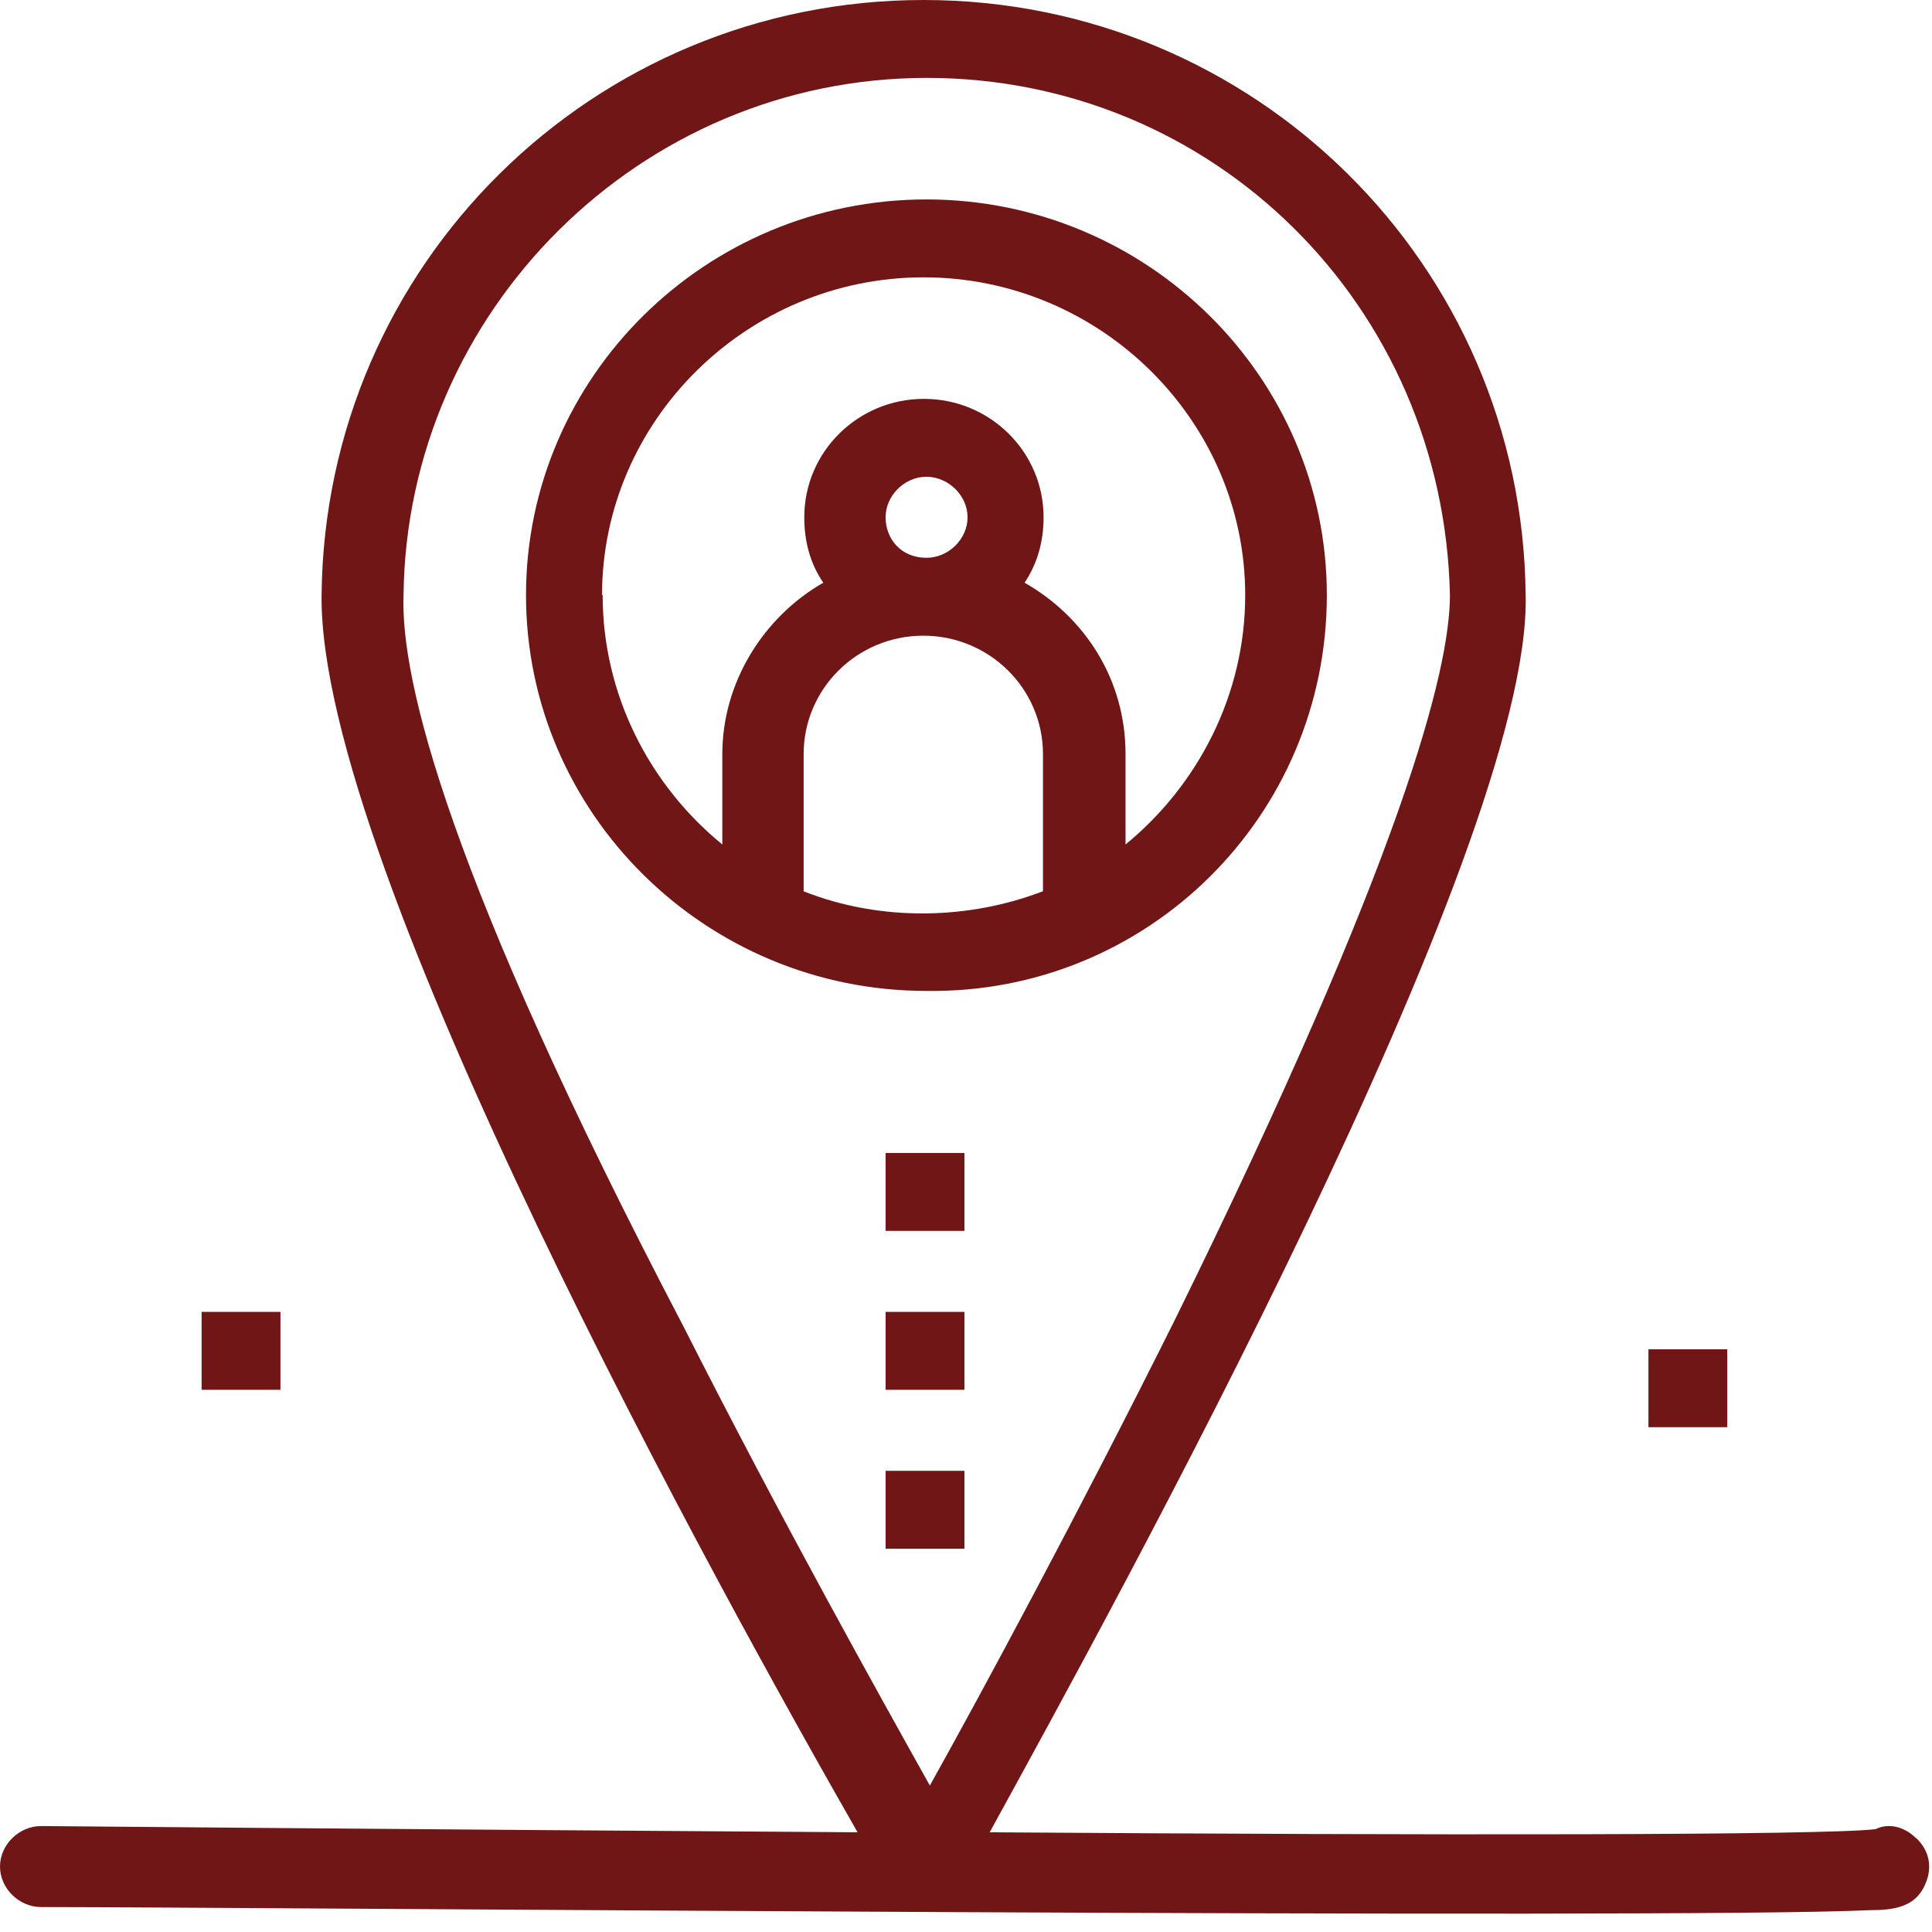 <svg width="62" height="62" viewBox="0 0 62 62" fill="none" xmlns="http://www.w3.org/2000/svg">
<path d="M42.58 19.1C42.58 12.1 36.81 6.4 29.73 6.4C22.65 6.4 16.88 12.1 16.88 19.1C16.88 26.1 22.65 31.8 29.73 31.8C36.81 31.9 42.58 26.2 42.58 19.1ZM25.79 28.6V24.2C25.79 22.1 27.51 20.4 29.63 20.4C31.75 20.4 33.47 22.1 33.47 24.2V28.6C31.14 29.5 28.31 29.6 25.78 28.6H25.79ZM28.42 16.6C28.42 15.9 29.03 15.3 29.73 15.3C30.43 15.3 31.05 15.9 31.05 16.6C31.05 17.3 30.44 17.9 29.73 17.9C28.92 17.9 28.42 17.3 28.42 16.6ZM19.32 19.1C19.32 13.5 23.97 8.9 29.64 8.9C35.31 8.9 39.96 13.5 39.96 19.1C39.96 22.3 38.44 25.2 36.12 27.1V24.2C36.12 21.8 34.81 19.8 32.88 18.7C33.28 18.1 33.49 17.4 33.49 16.6C33.49 14.5 31.77 12.8 29.65 12.8C27.53 12.8 25.81 14.5 25.81 16.6C25.81 17.4 26.01 18.1 26.42 18.7C24.5 19.8 23.18 21.9 23.18 24.2V27.1C20.85 25.2 19.34 22.3 19.34 19.1H19.32Z" fill="#711616"/>
<path d="M61.5 59C61.1 58.6 60.59 58.5 60.19 58.7C58.47 58.9 46.13 58.9 31.76 58.8C35.71 51.6 49.16 27.2 48.96 19.1C48.86 8.5 40.26 0 29.64 0C19.02 0 10.42 8.5 10.32 19.1C10.22 27.8 23.17 51.2 27.52 58.8C12.04 58.7 1.72 58.6 1.32 58.6C0.61 58.6 0 59.2 0 59.9C0 60.6 0.61 61.2 1.32 61.2C7.69 61.2 53.62 61.6 59.99 61.3C60.8 61.3 61.51 61.2 61.81 60.4C62.01 59.9 61.91 59.4 61.51 59H61.5ZM12.95 19.1C13.05 10 20.54 2.5 29.74 2.5C38.94 2.5 46.33 9.8 46.53 19.1C46.53 21.5 45.01 27.5 37.73 42.3C34.59 48.6 31.46 54.4 29.84 57.3C28.22 54.4 25.09 48.8 21.95 42.6C14.36 28.1 12.85 21.8 12.95 19.1Z" fill="#711616"/>
<path d="M30.95 37H28.42V39.5H30.95V37Z" fill="#711616"/>
<path d="M30.95 42.1H28.42V44.6H30.95V42.1Z" fill="#711616"/>
<path d="M9 42.1H6.47V44.6H9V42.1Z" fill="#711616"/>
<path d="M55.43 43.3H52.9V45.8H55.43V43.3Z" fill="#711616"/>
<path d="M30.95 47.2H28.42V49.7H30.95V47.2Z" fill="#711616"/>
</svg>
